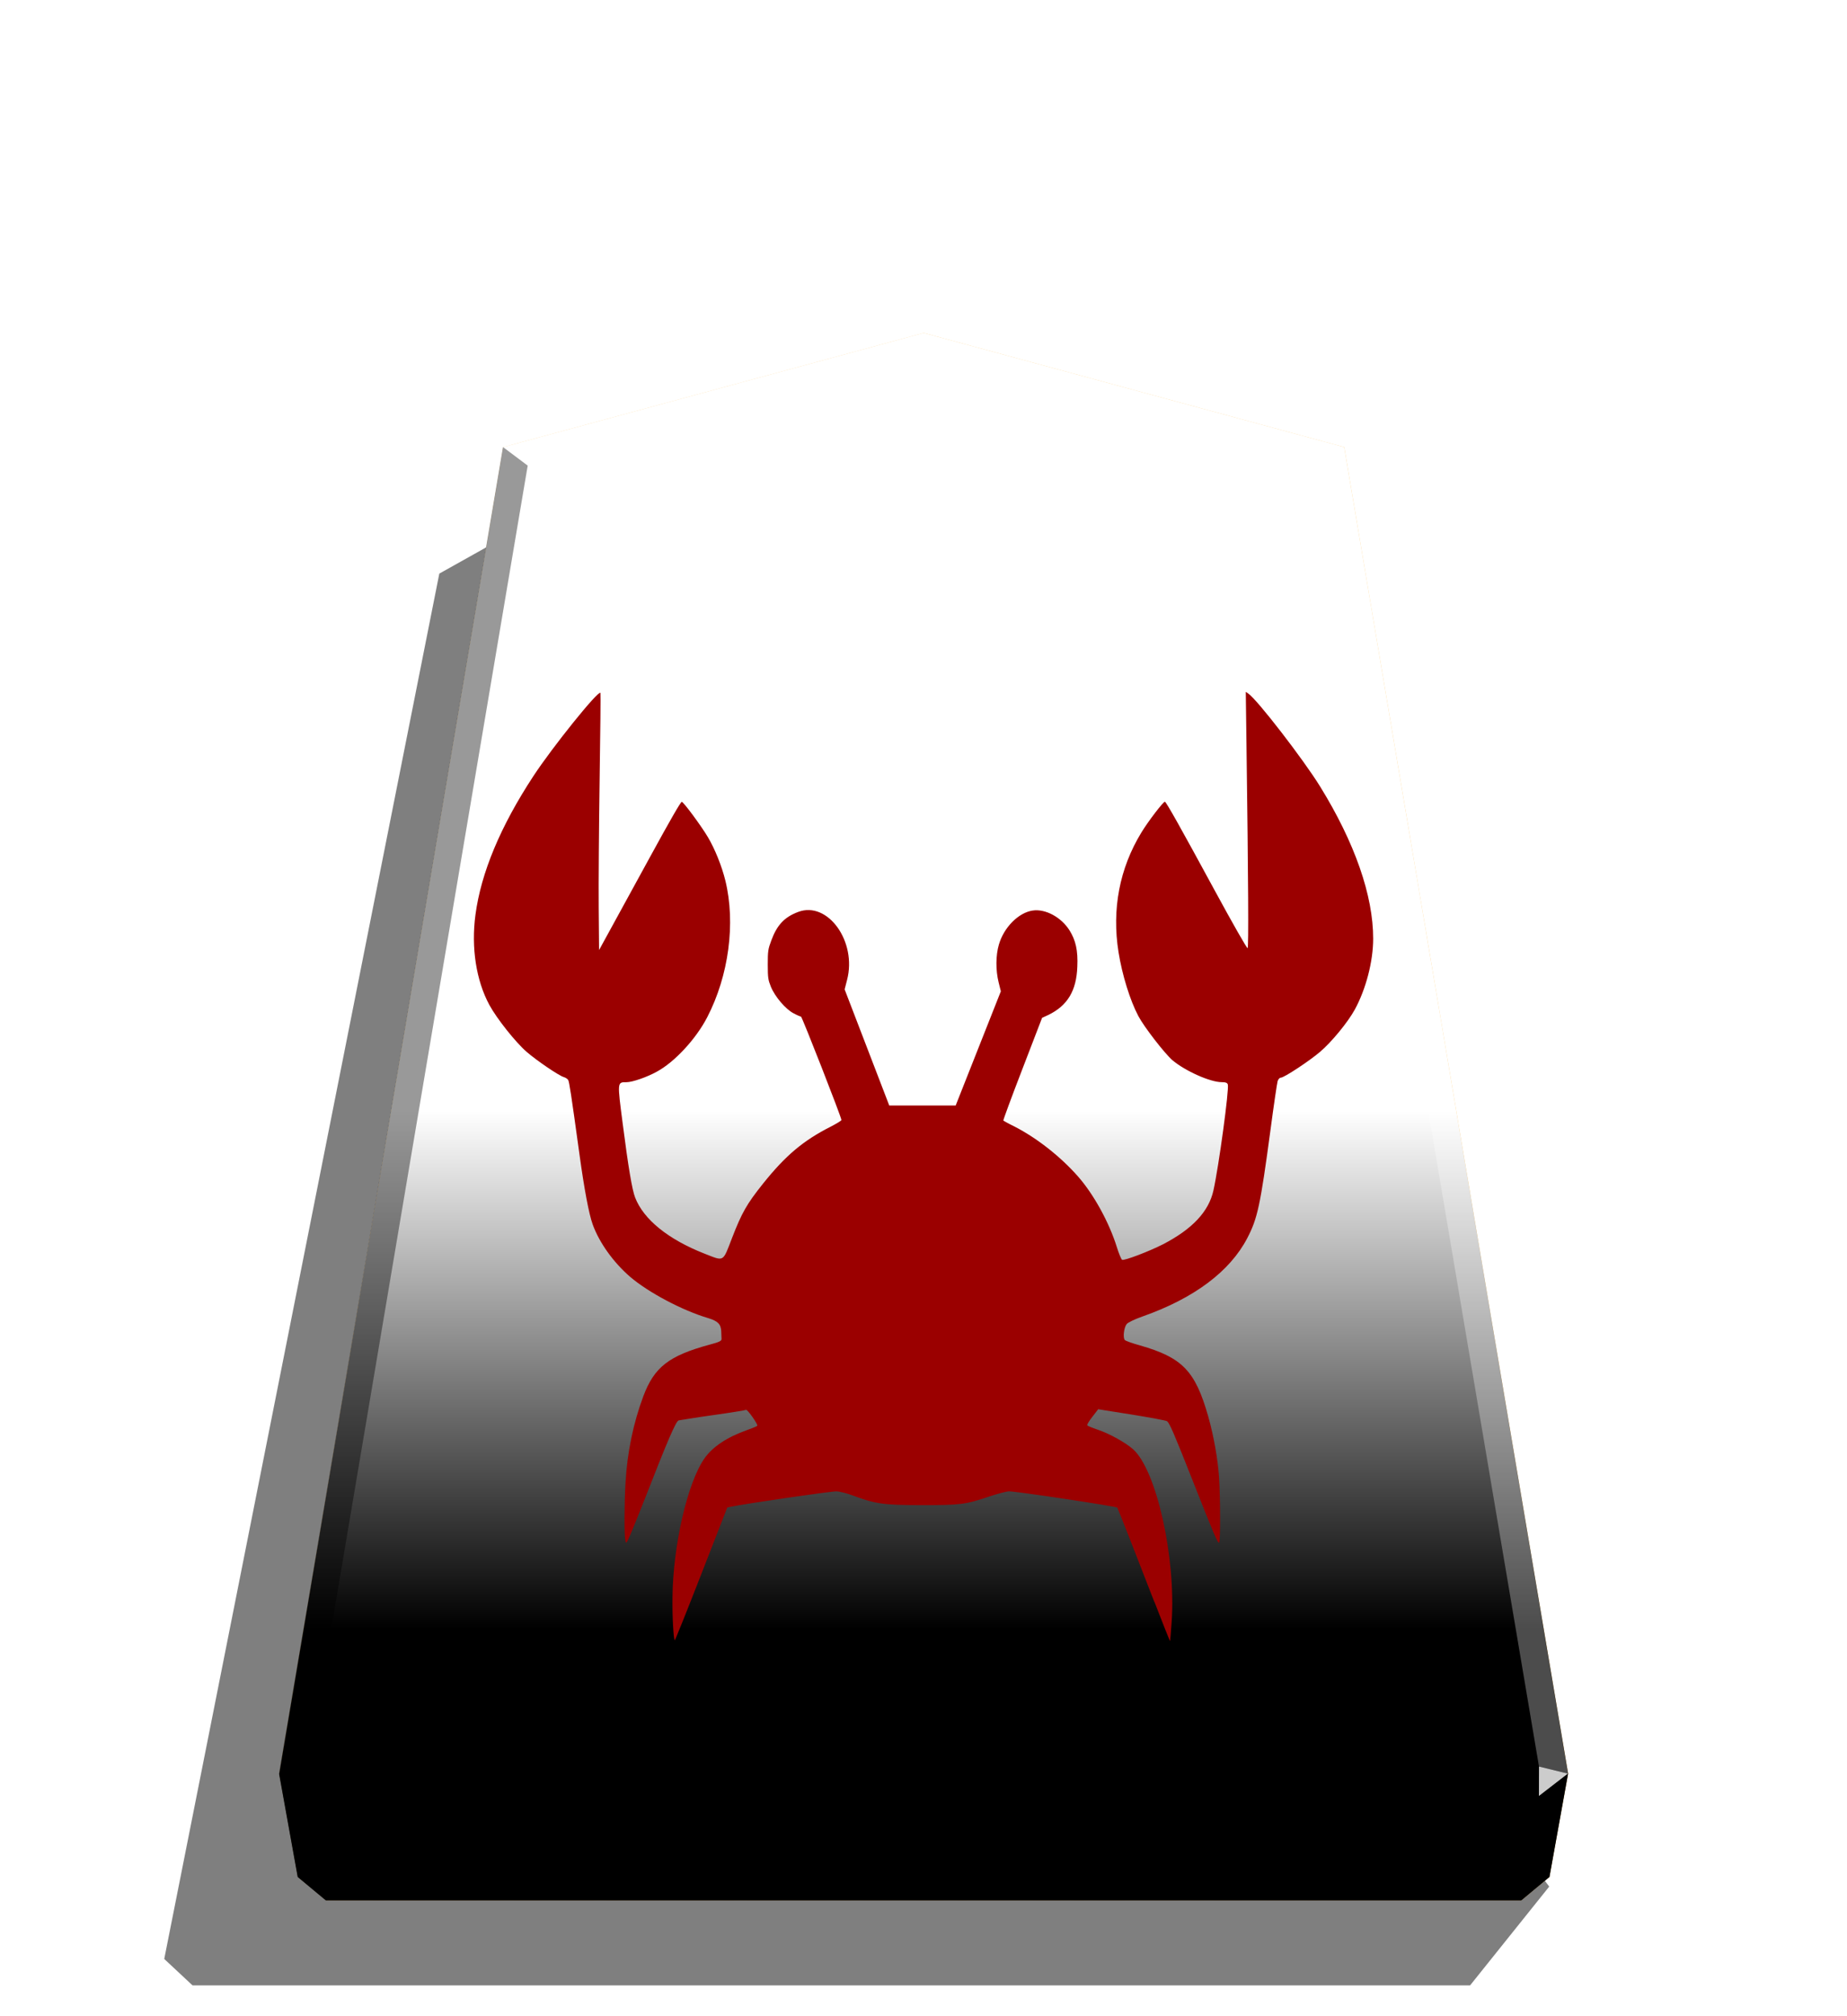 <svg xmlns="http://www.w3.org/2000/svg" xmlns:xlink="http://www.w3.org/1999/xlink" width="498.898" height="544.252" viewBox="0 0 1320 1440">
    <defs>
        <linearGradient id="0_SIDEMOVERPROMOTED_svg__b" x1="-1430.769" x2="-1409.955" y1="-77.47" y2="-77.47" gradientUnits="userSpaceOnUse" spreadMethod="reflect">
            <stop offset="0" stop-color="#ffd285"/>
            <stop offset=".232" stop-color="#ffcd79"/>
            <stop offset=".616" stop-color="#ffca73"/>
            <stop offset=".808" stop-color="#ffd386"/>
            <stop offset="1" stop-color="#ffc86e"/>
        </linearGradient>
        <linearGradient id="0_SIDEMOVERPROMOTED_svg__c" x1="-1215.571" x2="-1215.572" y1="-296.329" y2="165.415" gradientUnits="userSpaceOnUse">
            <stop offset=".6" stop-color="#fff"/>
            <stop offset="1"/>
        </linearGradient>
        <filter id="0_SIDEMOVERPROMOTED_svg__d" width="1.09" height="1.085" x="-.045" y="-.042" color-interpolation-filters="sRGB">
            <feGaussianBlur in="SourceGraphic" result="blur" stdDeviation="6"/>
            <feDiffuseLighting in="blur" lighting-color="#fff" result="diffuse" surfaceScale="4">
                <feDistantLight azimuth="235" elevation="45"/>
            </feDiffuseLighting>
            <feSpecularLighting in="blur" lighting-color="#fff" result="specular" specularExponent="25" surfaceScale="4">
                <feDistantLight azimuth="280" elevation="45"/>
            </feSpecularLighting>
            <feComposite in="diffuse" in2="SourceGraphic" k1="1.4" operator="arithmetic" result="lit"/>
            <feComposite in="lit" in2="specular" k2="1" k3="1" operator="arithmetic" result="shaded"/>
            <feComposite in="shaded" in2="SourceGraphic" operator="in"/>
        </filter>
        <path id="0_SIDEMOVERPROMOTED_svg__a" d="m-1215.571-296.329-149.881 40.669-79.82 472.51 6.639 36.814 10.024 8.338h426.077l10.024-8.338 6.639-36.814-79.82-472.51z"/>
    </defs>
    <path d="m1107.176 1347.43-56.54 70.557h-913.03l-20.225-18.874 196.586-989.44 63.084-35.292z" opacity=".5"/>
    <use xlink:href="#0_SIDEMOVERPROMOTED_svg__a" fill="url(#0_SIDEMOVERPROMOTED_svg__b)" transform="translate(3097.382 831.934)scale(2.005)"/>
    <use xlink:href="#0_SIDEMOVERPROMOTED_svg__a" x="315.666" y="-40.204" fill="url(#0_SIDEMOVERPROMOTED_svg__c)" opacity=".25" style="mix-blend-mode:overlay" transform="translate(2464.43 912.55)scale(2.005)"/>
    <path fill="#fff" d="m1099.874 1261.697-.043 21.064 20.75-16.013z" opacity=".8"/>
    <path d="m1120.582 1266.748-20.75 16.013-12.661 74.524 20.099-16.719z" opacity=".6"/>
    <g fill="#fff">
        <path d="m359.469 319.303 17.664 13.248L660 254.157v-16.402zm601.062 0-17.664 13.248L660 254.157v-16.402z" opacity=".3"/>
        <path d="m960.531 319.303-17.664 13.248 157.007 929.146 20.707 5.052z" opacity=".3"/>
    </g>
    <path d="m359.469 319.303 17.664 13.248-157.007 929.146-20.707 5.052z" opacity=".4"/>
    <path d="m199.419 1266.748 20.75 16.013 12.661 74.524-20.099-16.719z" opacity=".9"/>
    <path d="m220.126 1261.697.043 21.064-20.75-16.013z" opacity=".6"/>
    <path d="M220.126 1261.697h879.749l-.043 21.064H220.169z" opacity=".2"/>
    <path d="m1099.831 1282.761-12.661 74.524H232.829l-12.661-74.524z" opacity=".7"/>
    <path fill="#9b0000" d="M825.03 1144.25c-9.526-24.738-25.931-66.47-26.522-67.463-.545-.905-71.878-11.643-77.34-11.643-1.83 0-8.178 1.696-14.013 3.63-17.179 5.875-21.04 6.209-48.417 6.209-27.253-.025-32.95-.82-49.017-6.774-4.437-1.697-9.836-3.048-12.056-3.048-4.524-.013-65.753 8.917-75.13 10.95l-2.79.594-18.487 47.389c-10.16 26.059-18.72 47.389-18.997 47.398-.872.013-1.83-16.485-1.656-30.24.305-37.217 10.658-82.31 22.904-99.71 5.92-8.358 16.18-15.152 30.732-20.292 3.564-1.244 6.696-2.601 6.96-2.952.74-.848-7.134-11.914-8.003-11.357-.349.27-11.126 2.036-23.947 3.823-12.812 1.78-23.748 3.627-24.295 3.726-1.983.763-7.918 14.52-23.8 55.202-3.83 9.711-8.439 21.264-10.3 25.55-3.137 7.224-3.397 7.563-3.91 5.31-.872-4.066-.807-26.006.1-41.723 1.22-21.476 5.567-42.444 12.665-61.458 7.828-20.956 18.225-29.073 47.504-37.033 6.785-1.782 8.523-2.601 8.438-4.066l-.2-5.31c-.208-5.31-2.44-7.452-9.466-9.595-18.04-5.31-42.641-18.248-55.758-29.538-11.865-10.274-21.913-24.278-26.61-37.217-2.695-7.343-6.088-25.327-9.551-50.596-5.92-42.884-7.219-51.364-8.003-52.673-.479-.763-1.83-1.696-3.045-2.036-3.744-1.102-19.538-11.914-26.644-18.055-7.828-6.774-21.392-23.788-26.688-33.602-9.412-17.445-13.032-40.91-9.9-64.27 3.997-30.079 17.92-63.297 41.389-99.056 13.7-20.877 46.408-61.47 47.93-59.482.207.269-.044 28.106-.567 61.841-.5 33.739-.806 74.962-.653 91.605l.261 30.24 13.997-25.55c7.74-14.05 17.98-32.824 22.843-41.709 14.003-25.606 21.493-38.591 22.251-38.591 1.22 0 14.004 17.3 18.702 25.261 5.047 8.468 9.978 20.866 12.474 31.048 7.395 30.307 2.44 67.803-12.969 97.522-8.002 15.504-23.338 32.034-35.96 38.853-7.308 4.065-17.702 7.563-21.738 7.563-6.696 0-6.608-.453-2.694 29.775 3.91 30.452 6.695 47.128 8.865 52.616 6.09 15.694 23.669 29.9 49.643 40.082 14.197 5.525 12.83 6.325 19.555-11.069 7.047-18.213 10.56-24.433 22.347-39.143 15.981-19.94 28.671-30.612 48.043-40.42 4.35-2.291 7.829-4.307 7.829-4.861 0-1.95-28.166-73.866-28.897-73.866-.414 0-2.79-.962-5.22-2.29-5.566-2.8-13.36-11.78-16.335-19.13-1.895-4.741-2.178-6.324-2.178-15.725 0-9.596.214-11.066 2.529-17.21 4.09-11.066 9.35-16.664 19.163-20.368 21.163-8.012 42.162 21.146 34.986 48.53l-1.743 6.775 15.944 41.461 15.944 41.462h47.476l16.137-40.775 16.138-40.76-1.568-6.324c-2.178-8.691-2.091-19.333.154-27.02 3.563-12.33 14.049-22.873 24.156-24.354 9.124-1.358 20.337 4.741 26.262 14.031 4.524 7.224 6.175 14.442 5.654 26.116-.632 17.198-7.046 27.8-20.738 34.44l-4.44 2.035-14.04 36.473c-7.74 20.05-13.866 36.65-13.656 36.879.208.23 3.829 2.29 8.002 4.305 15.885 8.134 32.82 21.42 45.355 35.636 11.23 12.748 22.295 32.867 27.767 50.494 1.48 4.74 3.136 8.69 3.744 9.036 1.568.763 19.224-5.974 29.236-11.07 20.91-10.839 32.673-23.293 36.039-38.422 3.83-17.138 11.307-72.251 10.29-75.684-.37-1.244-1.569-1.696-4.437-1.696-8.175 0-26.063-8.013-35.16-15.675-5.48-4.74-20.258-23.743-24.373-31.57-5.92-11.179-11.55-29.358-14.145-45.603-4.872-30.578.697-59.82 16.327-85.44 4.873-8.013 15.579-21.994 16.814-21.994.849.012 10.881 17.818 35.89 63.874 12.343 22.74 22.796 41.055 23.225 40.716.784-.65.501-47.975-.784-143.579l-.523-39.506 1.808 1.244c6.439 4.405 39.344 47.017 51.253 66.279 24.818 40.13 38.04 78.021 37.986 108.869-.025 16.27-5.218 36.119-13.186 50.629-4.949 9.035-16.552 23.113-24.74 30.09-7.828 6.663-25.756 18.47-28.086 18.47-.85 0-1.808 1.046-2.274 2.46-.414 1.357-2.797 17.452-5.22 35.726-7.13 53.046-9.178 62.486-16.518 76.498-12.422 23.744-38.022 42.884-74.652 55.801-5.742 2.036-10.621 4.306-11.508 5.525-1.982 2.46-2.785 9.824-1.306 11.36.588.65 5.393 2.346 10.733 3.822 30.429 8.691 39.614 18.233 48.852 50.674 3.91 13.922 6.785 29.867 7.744 43.29.958 14.227 1.045 46.093.092 46.882-.958.763-3.467-5.075-18.939-44.273-13.186-33.375-16.414-40.861-18.268-42.395-.566-.48-11.88-2.601-25.148-4.741l-24.104-3.823-4.178 5.42c-2.343 2.951-3.91 5.646-3.648 6.095.327.424 3.648 1.782 7.395 3.048 8.7 2.952 20.015 9.257 25.383 14.032 16.684 14.928 30.645 77.209 27.566 123.045-.501 7.452-1.046 13.718-1.111 13.947-.146.21-5.219-12.466-11.248-28.16z" filter="url(#0_SIDEMOVERPROMOTED_svg__d)"/>
</svg>
